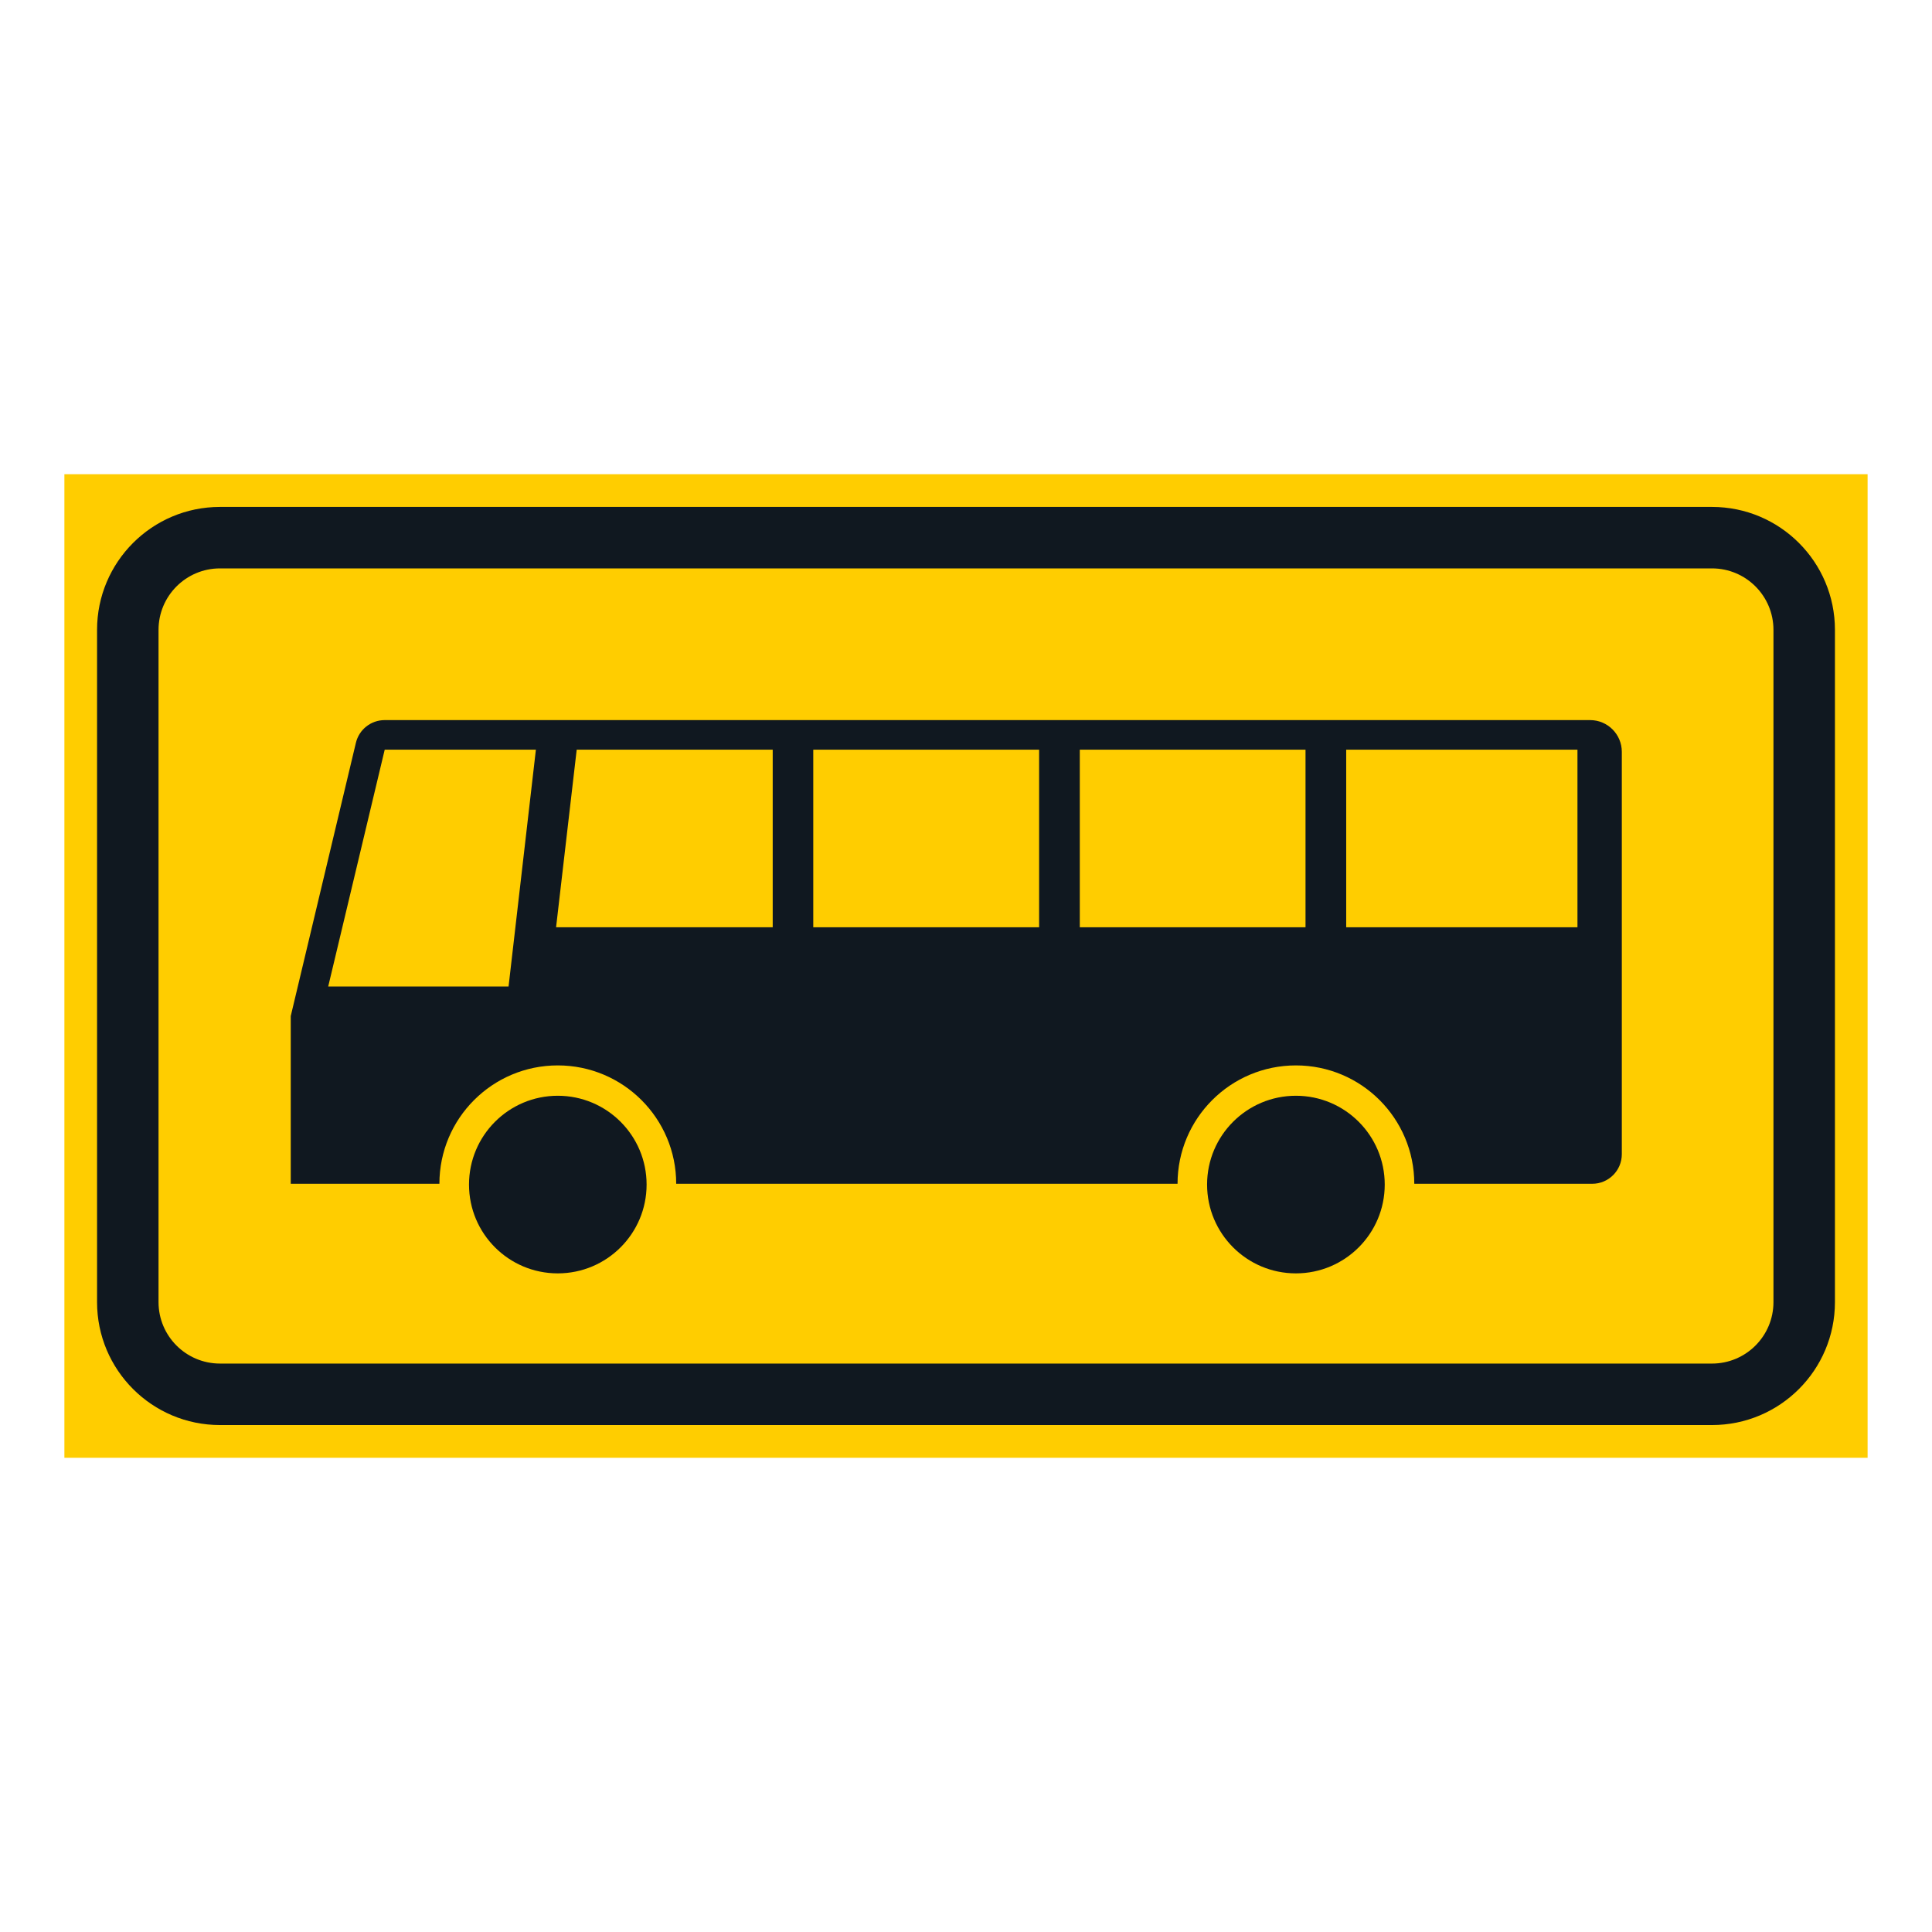 <?xml version="1.0" encoding="iso-8859-1"?>
<!-- Generator: Adobe Illustrator 16.0.0, SVG Export Plug-In . SVG Version: 6.00 Build 0)  -->
<!DOCTYPE svg PUBLIC "-//W3C//DTD SVG 1.1//EN" "http://www.w3.org/Graphics/SVG/1.1/DTD/svg11.dtd">
<svg version="1.1" id="Layer_1" xmlns="http://www.w3.org/2000/svg" xmlns:xlink="http://www.w3.org/1999/xlink" x="0px" y="0px"
	 width="425.197px" height="425.196px" viewBox="0 0 425.197 425.196" style="enable-background:new 0 0 425.197 425.196;"
	 xml:space="preserve">
<g id="LWPOLYLINE_17_">
	<rect x="14.173" y="104.364" style="fill:#FFCD00;" width="396.85" height="216.469"/>
</g>
<g id="LWPOLYLINE_9_">
	<path style="fill:#101820;" d="M48.419,111.564h328.357c14.947,0,27.059,12.118,27.059,27.059v147.945
		c0,14.947-12.111,27.059-27.059,27.059H48.419c-14.947,0-27.059-12.111-27.059-27.059V138.623
		C21.361,123.682,33.473,111.564,48.419,111.564z"/>
</g>
<g id="LWPOLYLINE_10_">
	<path style="fill:#FFCD00;" d="M48.419,125.093h328.357c7.475,0,13.529,6.062,13.529,13.529v147.945
		c0,7.475-6.055,13.529-13.529,13.529H48.419c-7.474,0-13.529-6.055-13.529-13.529V138.623
		C34.89,131.155,40.946,125.093,48.419,125.093z"/>
</g>
<g id="CIRCLE_2_">
	<path style="fill:#101820;" d="M142.304,260.702c0-10.793-8.754-19.547-19.548-19.547c-10.794,0-19.536,8.754-19.536,19.547
		c0,10.795,8.742,19.543,19.536,19.543C133.549,280.245,142.304,271.497,142.304,260.702L142.304,260.702z"/>
</g>
<g id="LWPOLYLINE_11_">
	<path style="fill:#101820;" d="M148.819,260.528h110.336c0-14.387,11.664-26.051,26.051-26.051s26.051,11.664,26.051,26.051h39.158
		c3.605,0,6.516-2.916,6.516-6.516v-88.549c0-3.855-3.121-6.982-6.977-6.982H84.667c-3.022,0-5.646,2.07-6.342,5.005l-14.338,60.136
		v36.906h32.717c0-14.387,11.664-26.051,26.051-26.051C137.143,234.478,148.819,246.142,148.819,260.528z"/>
</g>
<g id="CIRCLE_3_">
	<path style="fill:#101820;" d="M304.753,260.702c0-10.793-8.754-19.547-19.547-19.547s-19.549,8.754-19.549,19.547
		c0,10.795,8.756,19.543,19.549,19.543S304.753,271.497,304.753,260.702L304.753,260.702z"/>
</g>
<g id="LWPOLYLINE_12_">
	<rect x="296.273" y="164.991" style="fill:#FFCD00;" width="50.896" height="39.083"/>
</g>
<g id="LWPOLYLINE_13_">
	<rect x="237.642" y="164.991" style="fill:#FFCD00;" width="49.678" height="39.083"/>
</g>
<g id="LWPOLYLINE_14_">
	<polygon style="fill:#FFCD00;" points="170.059,164.991 126.921,164.991 122.383,204.073 170.059,204.073 	"/>
</g>
<g id="LWPOLYLINE_15_">
	<rect x="178.987" y="164.991" style="fill:#FFCD00;" width="49.702" height="39.083"/>
</g>
<g id="LWPOLYLINE_16_">
	<polyline style="fill:#FFCD00;" points="117.943,164.991 84.667,164.991 72.232,217.106 111.925,217.106 117.956,164.854 	"/>
</g>
</svg>
